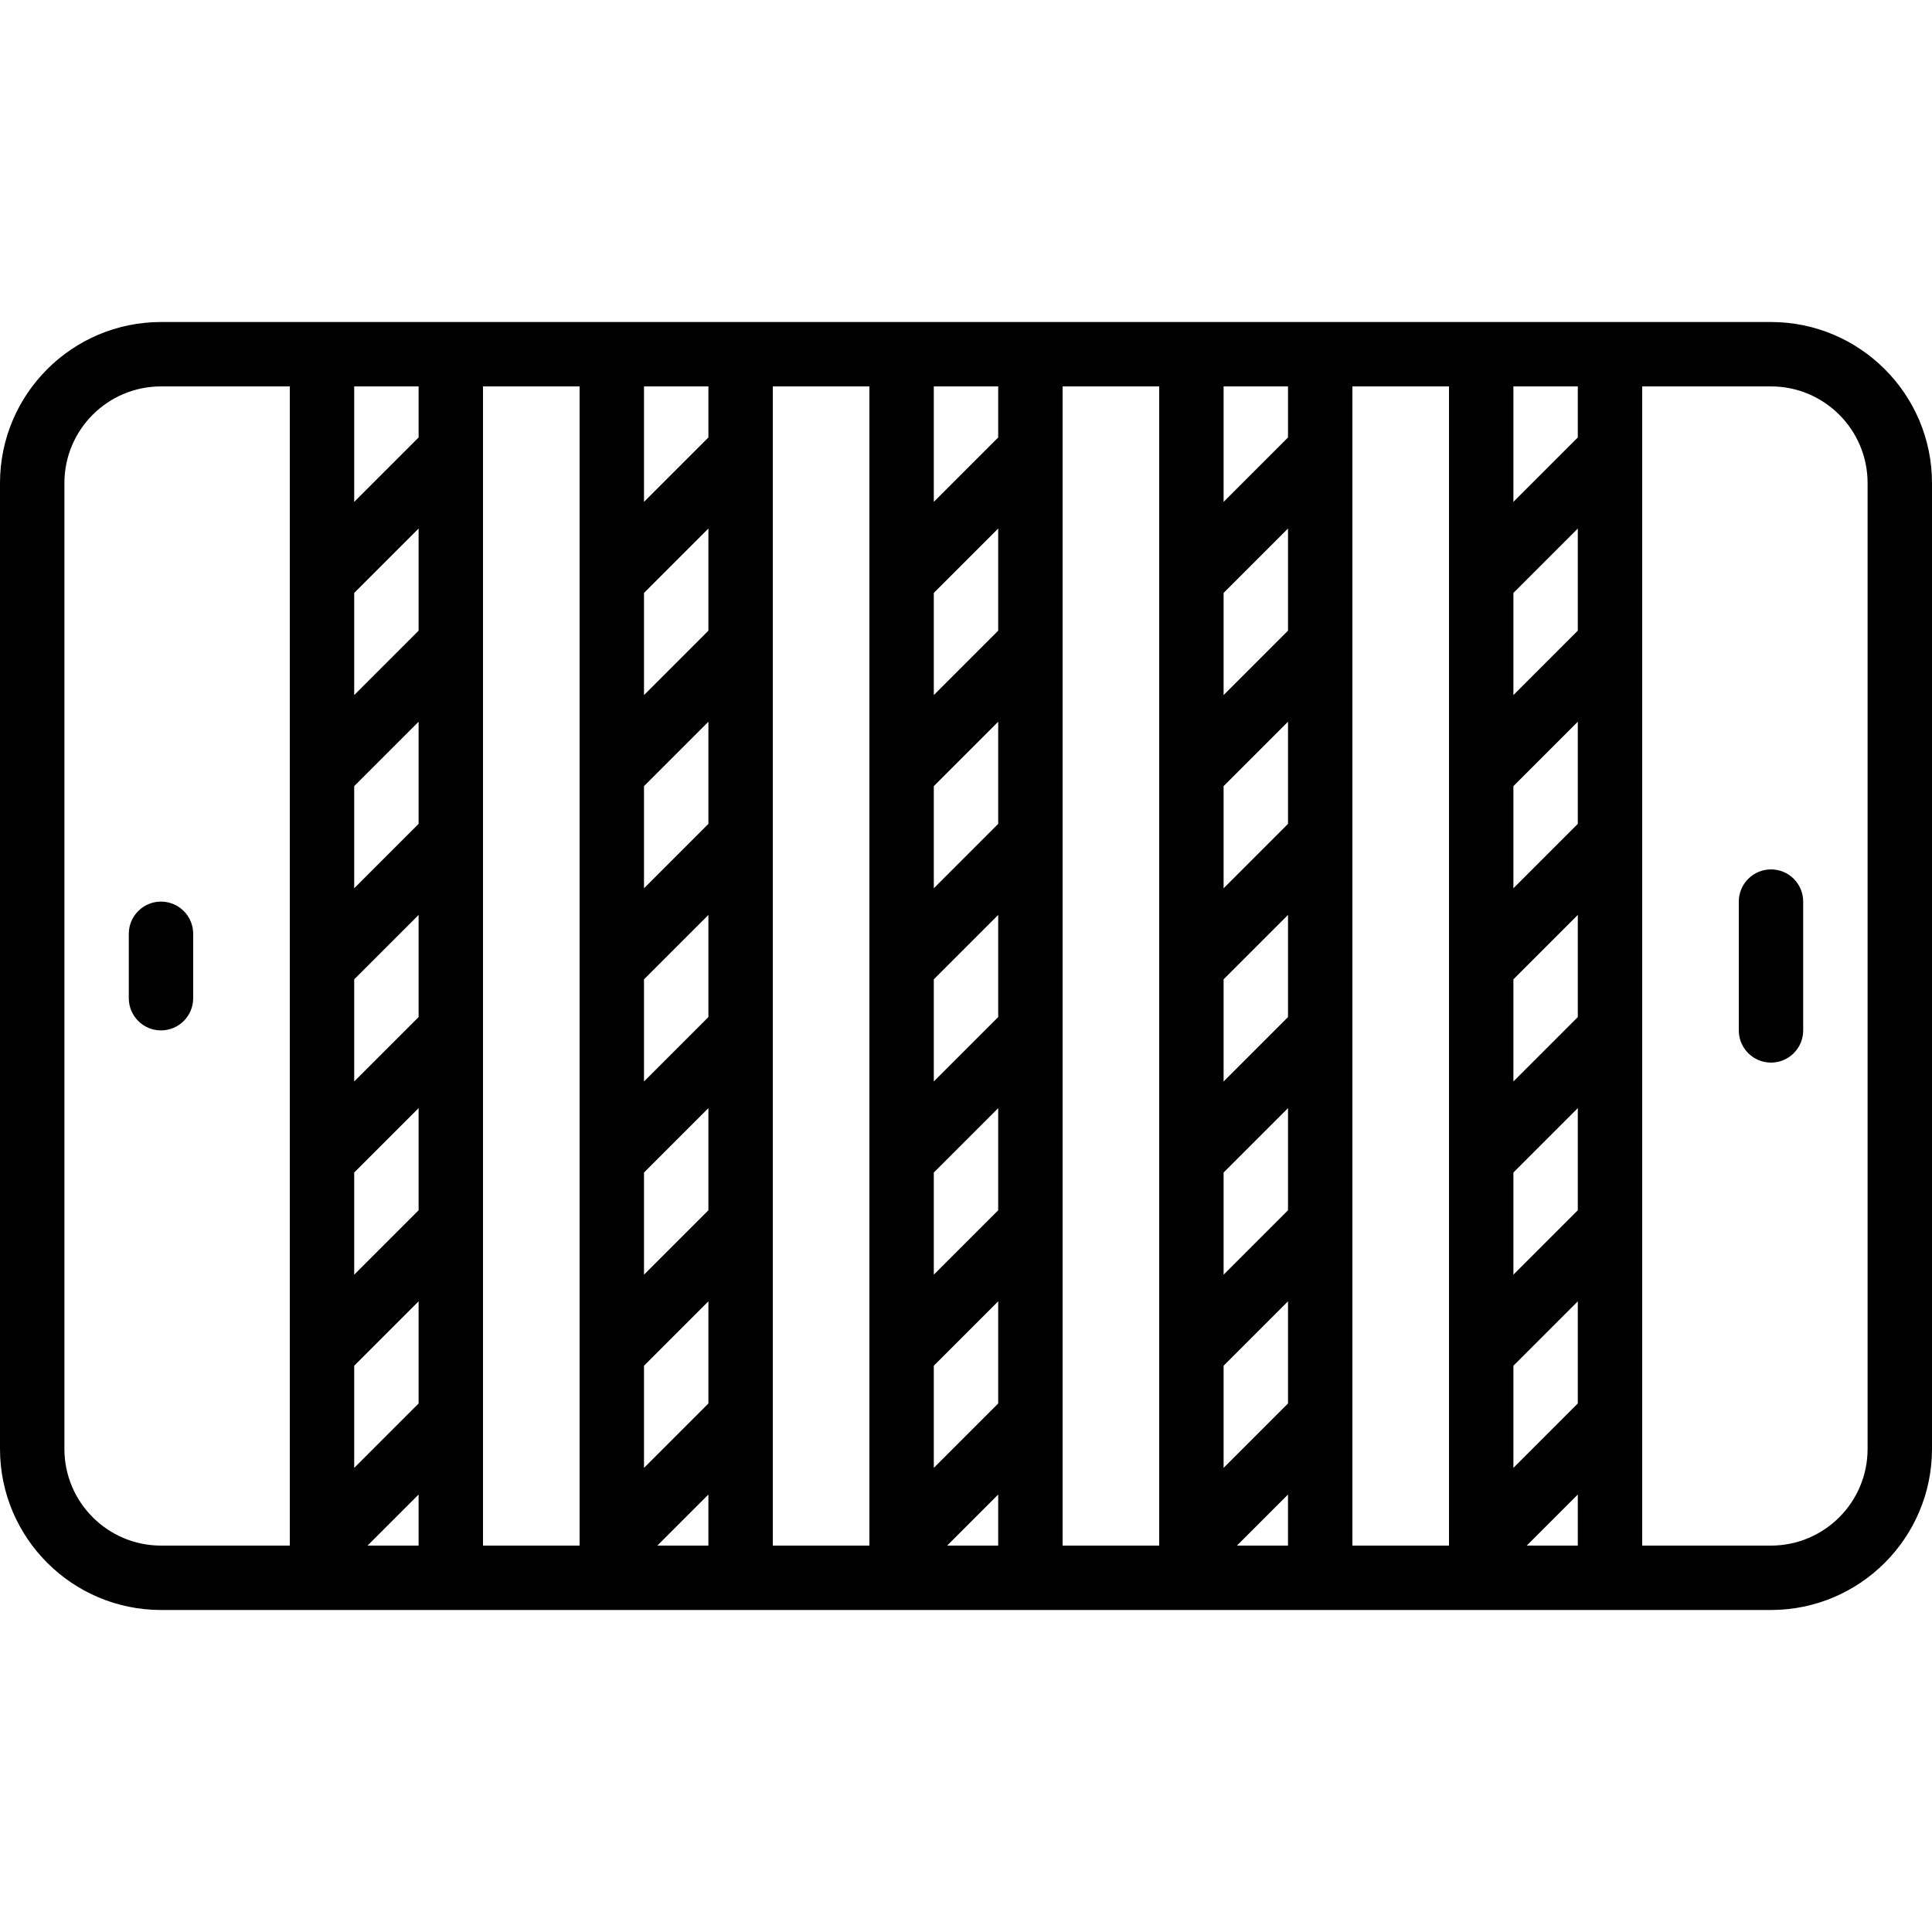 <?xml version="1.0" encoding="iso-8859-1"?>
<!-- Generator: Adobe Illustrator 19.0.0, SVG Export Plug-In . SVG Version: 6.00 Build 0)  -->
<svg version="1.1" id="Capa_1" xmlns="http://www.w3.org/2000/svg" xmlns:xlink="http://www.w3.org/1999/xlink" x="0px" y="0px"
	 viewBox="0 0 512 512" style="enable-background:new 0 0 512 512;" xml:space="preserve">
<g>
	<g>
		<g>
			<path d="M469.333,85.333H42.667C19.114,85.361,0.028,104.447,0,128v256c0.028,23.553,19.114,42.639,42.667,42.667h426.667
				C492.886,426.639,511.972,407.553,512,384V128C511.972,104.447,492.886,85.361,469.333,85.333z M76.8,409.6H42.667
				c-14.132-0.015-25.585-11.468-25.6-25.6V128c0.015-14.132,11.468-25.585,25.6-25.6H76.8V409.6z M110.933,409.6H97.4
				l13.533-13.533V409.6z M110.933,371.934L93.867,389v-27.067l17.067-17.067V371.934z M110.933,320.734L93.867,337.8v-27.067
				l17.067-17.067V320.734z M110.933,269.534L93.867,286.6v-27.067l17.067-17.067V269.534z M110.933,218.334L93.867,235.4v-27.067
				l17.067-17.067V218.334z M110.933,167.134L93.867,184.2v-27.067l17.067-17.067V167.134z M110.933,115.934L93.867,133v-30.6
				h17.067V115.934z M153.6,409.6H128V102.4h25.6V409.6z M187.733,409.6H174.2l13.533-13.533V409.6z M187.733,371.934L170.667,389
				v-27.067l17.067-17.067V371.934z M187.733,320.734L170.667,337.8v-27.067l17.067-17.067V320.734z M187.733,269.534L170.667,286.6
				v-27.067l17.067-17.067V269.534z M187.733,218.334L170.667,235.4v-27.067l17.067-17.067V218.334z M187.733,167.134L170.667,184.2
				v-27.067l17.067-17.067V167.134z M187.733,115.934L170.667,133v-30.6h17.067V115.934z M230.4,409.6h-25.6V102.4h25.6V409.6z
				 M264.533,409.6H251l13.533-13.533V409.6z M264.533,371.934L247.467,389v-27.067l17.067-17.067V371.934z M264.533,320.734
				L247.467,337.8v-27.067l17.067-17.067V320.734z M264.533,269.534L247.467,286.6v-27.067l17.067-17.067V269.534z M264.533,218.334
				L247.467,235.4v-27.067l17.067-17.067V218.334z M264.533,167.134L247.467,184.2v-27.067l17.067-17.067V167.134z M264.533,115.934
				L247.467,133v-30.6h17.067V115.934z M307.2,409.6h-25.6V102.4h25.6V409.6z M341.333,409.6H327.8l13.533-13.533V409.6z
				 M341.333,371.933L324.267,389v-27.067l17.067-17.067V371.933z M341.333,320.733L324.267,337.8v-27.067l17.067-17.067V320.733z
				 M341.333,269.533L324.267,286.6v-27.067l17.067-17.067V269.533z M341.333,218.333L324.267,235.4v-27.067l17.067-17.067V218.333z
				 M341.333,167.133L324.267,184.2v-27.067l17.067-17.067V167.133z M341.333,115.934L324.267,133v-30.6h17.067V115.934z M384,409.6
				h-25.6V102.4H384V409.6z M418.133,409.6H404.6l13.533-13.533V409.6z M418.133,371.933L401.067,389v-27.067l17.067-17.067V371.933
				z M418.133,320.733L401.067,337.8v-27.067l17.067-17.067V320.733z M418.133,269.533L401.067,286.6v-27.067l17.067-17.067V269.533
				z M418.133,218.333L401.067,235.4v-27.067l17.067-17.067V218.333z M418.133,167.133L401.067,184.2v-27.067l17.067-17.067V167.133
				z M418.133,115.933L401.067,133v-30.6h17.067V115.933z M494.933,384c-0.015,14.132-11.468,25.585-25.6,25.6H435.2V102.4h34.133
				c14.132,0.015,25.585,11.468,25.6,25.6V384z"/>
			<path d="M469.333,230.4c-2.263-0.001-4.434,0.898-6.035,2.499c-1.6,1.6-2.499,3.771-2.499,6.035v34.133
				c0,4.713,3.82,8.533,8.533,8.533s8.533-3.82,8.533-8.533v-34.133c0.001-2.263-0.898-4.434-2.499-6.035
				C473.768,231.298,471.597,230.399,469.333,230.4z"/>
			<path d="M36.632,241.432c-1.6,1.6-2.499,3.771-2.499,6.035v17.067c0,4.713,3.82,8.533,8.533,8.533s8.533-3.82,8.533-8.533
				v-17.067c0.001-2.263-0.898-4.434-2.499-6.035c-1.6-1.6-3.771-2.499-6.035-2.499C40.403,238.933,38.232,239.832,36.632,241.432z"
				/>
		</g>
	</g>
</g>
<g>
</g>
<g>
</g>
<g>
</g>
<g>
</g>
<g>
</g>
<g>
</g>
<g>
</g>
<g>
</g>
<g>
</g>
<g>
</g>
<g>
</g>
<g>
</g>
<g>
</g>
<g>
</g>
<g>
</g>
</svg>

